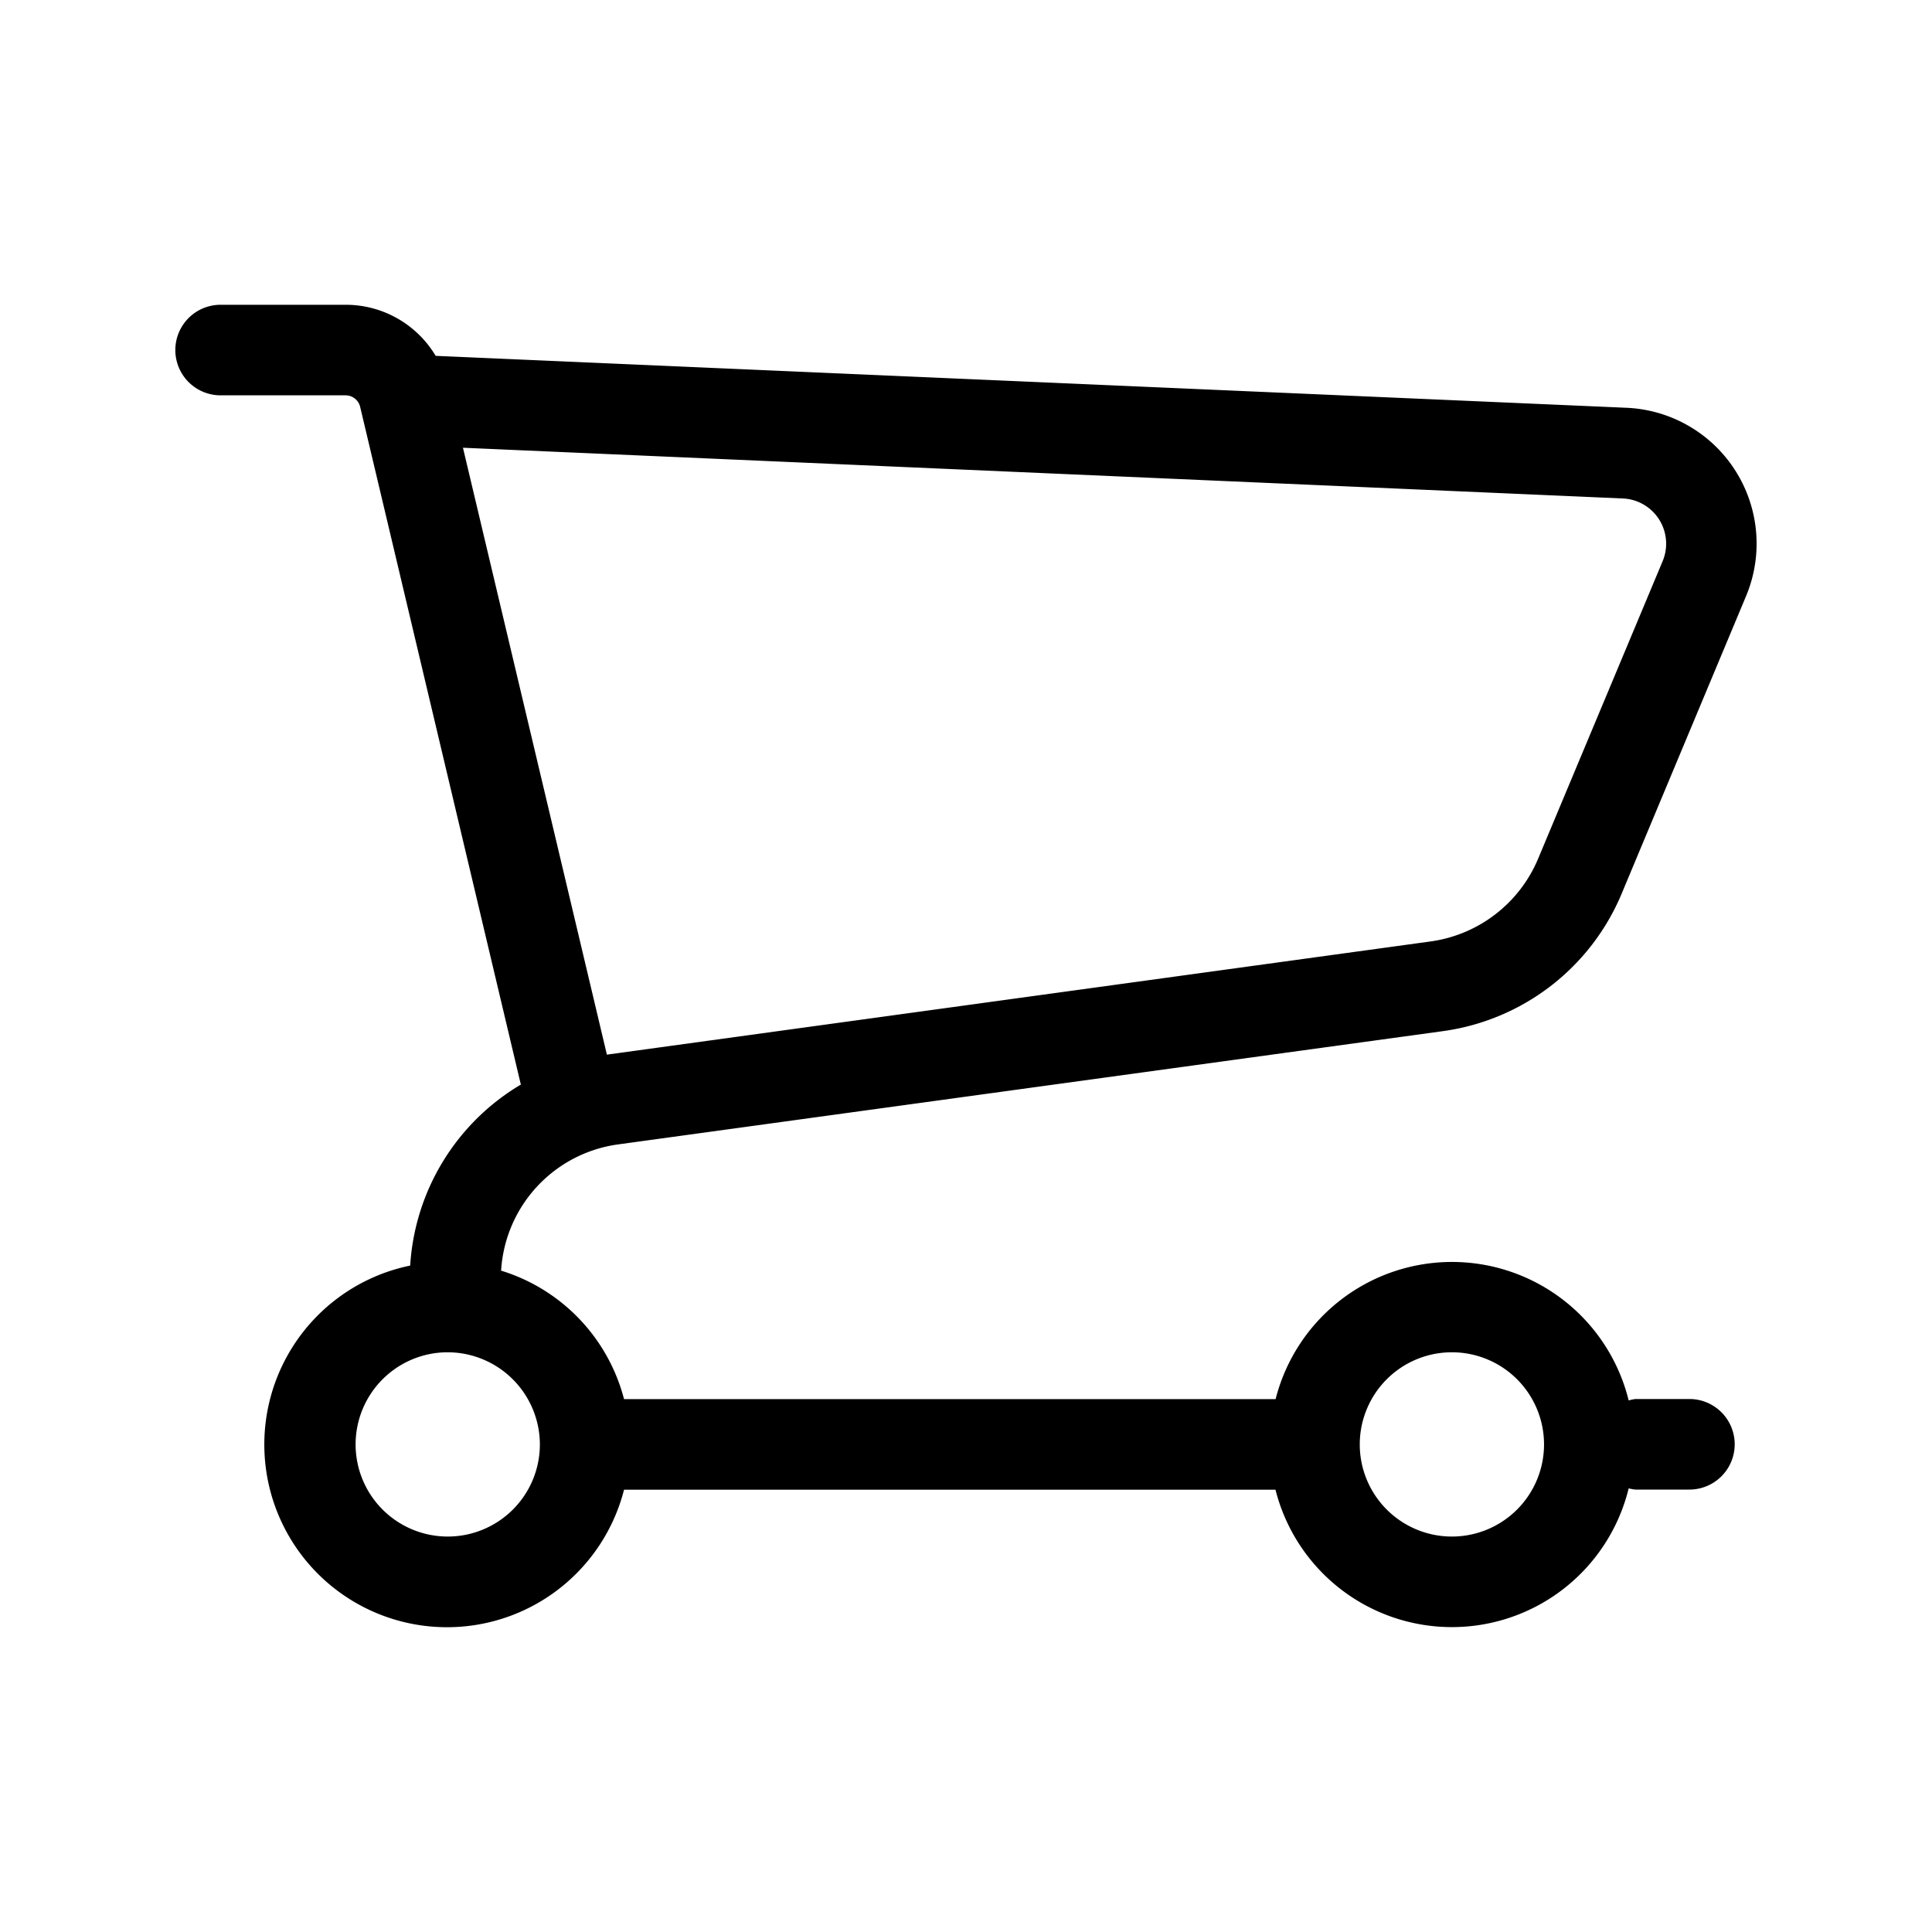 <svg xmlns="http://www.w3.org/2000/svg" viewBox="0 0 16 16"><path d="M5.108 9.479l6.845-.94a1.882 1.882 0 0 0 1.476-1.136l1.031-2.466a1.126 1.126 0 0 0-.992-1.56l-9.86-.43a.868.868 0 0 0-.746-.423H1.827a.375.375 0 0 0 0 .75h1.035a.124.124 0 0 1 .121.097l1.329 5.605.003.005a1.877 1.877 0 0 0-.918 1.5 1.513 1.513 0 1 0 1.771 1.856h5.395a1.507 1.507 0 0 0 2.925-.011.35.35 0 0 0 .056.01h.447a.375.375 0 0 0 0-.75h-.447a.352.352 0 0 0-.056.012 1.507 1.507 0 0 0-2.924-.011H5.168a1.51 1.51 0 0 0-1.018-1.064 1.123 1.123 0 0 1 .958-1.044zM3.834 3.708l9.603.42a.375.375 0 0 1 .332.52l-1.032 2.466a1.134 1.134 0 0 1-.885.682l-6.826.938zm8.19 7.491a.763.763 0 1 1-.763.763.763.763 0 0 1 .763-.763zm-7.553.763a.763.763 0 1 1-.764-.763.765.765 0 0 1 .764.763z"/></svg>